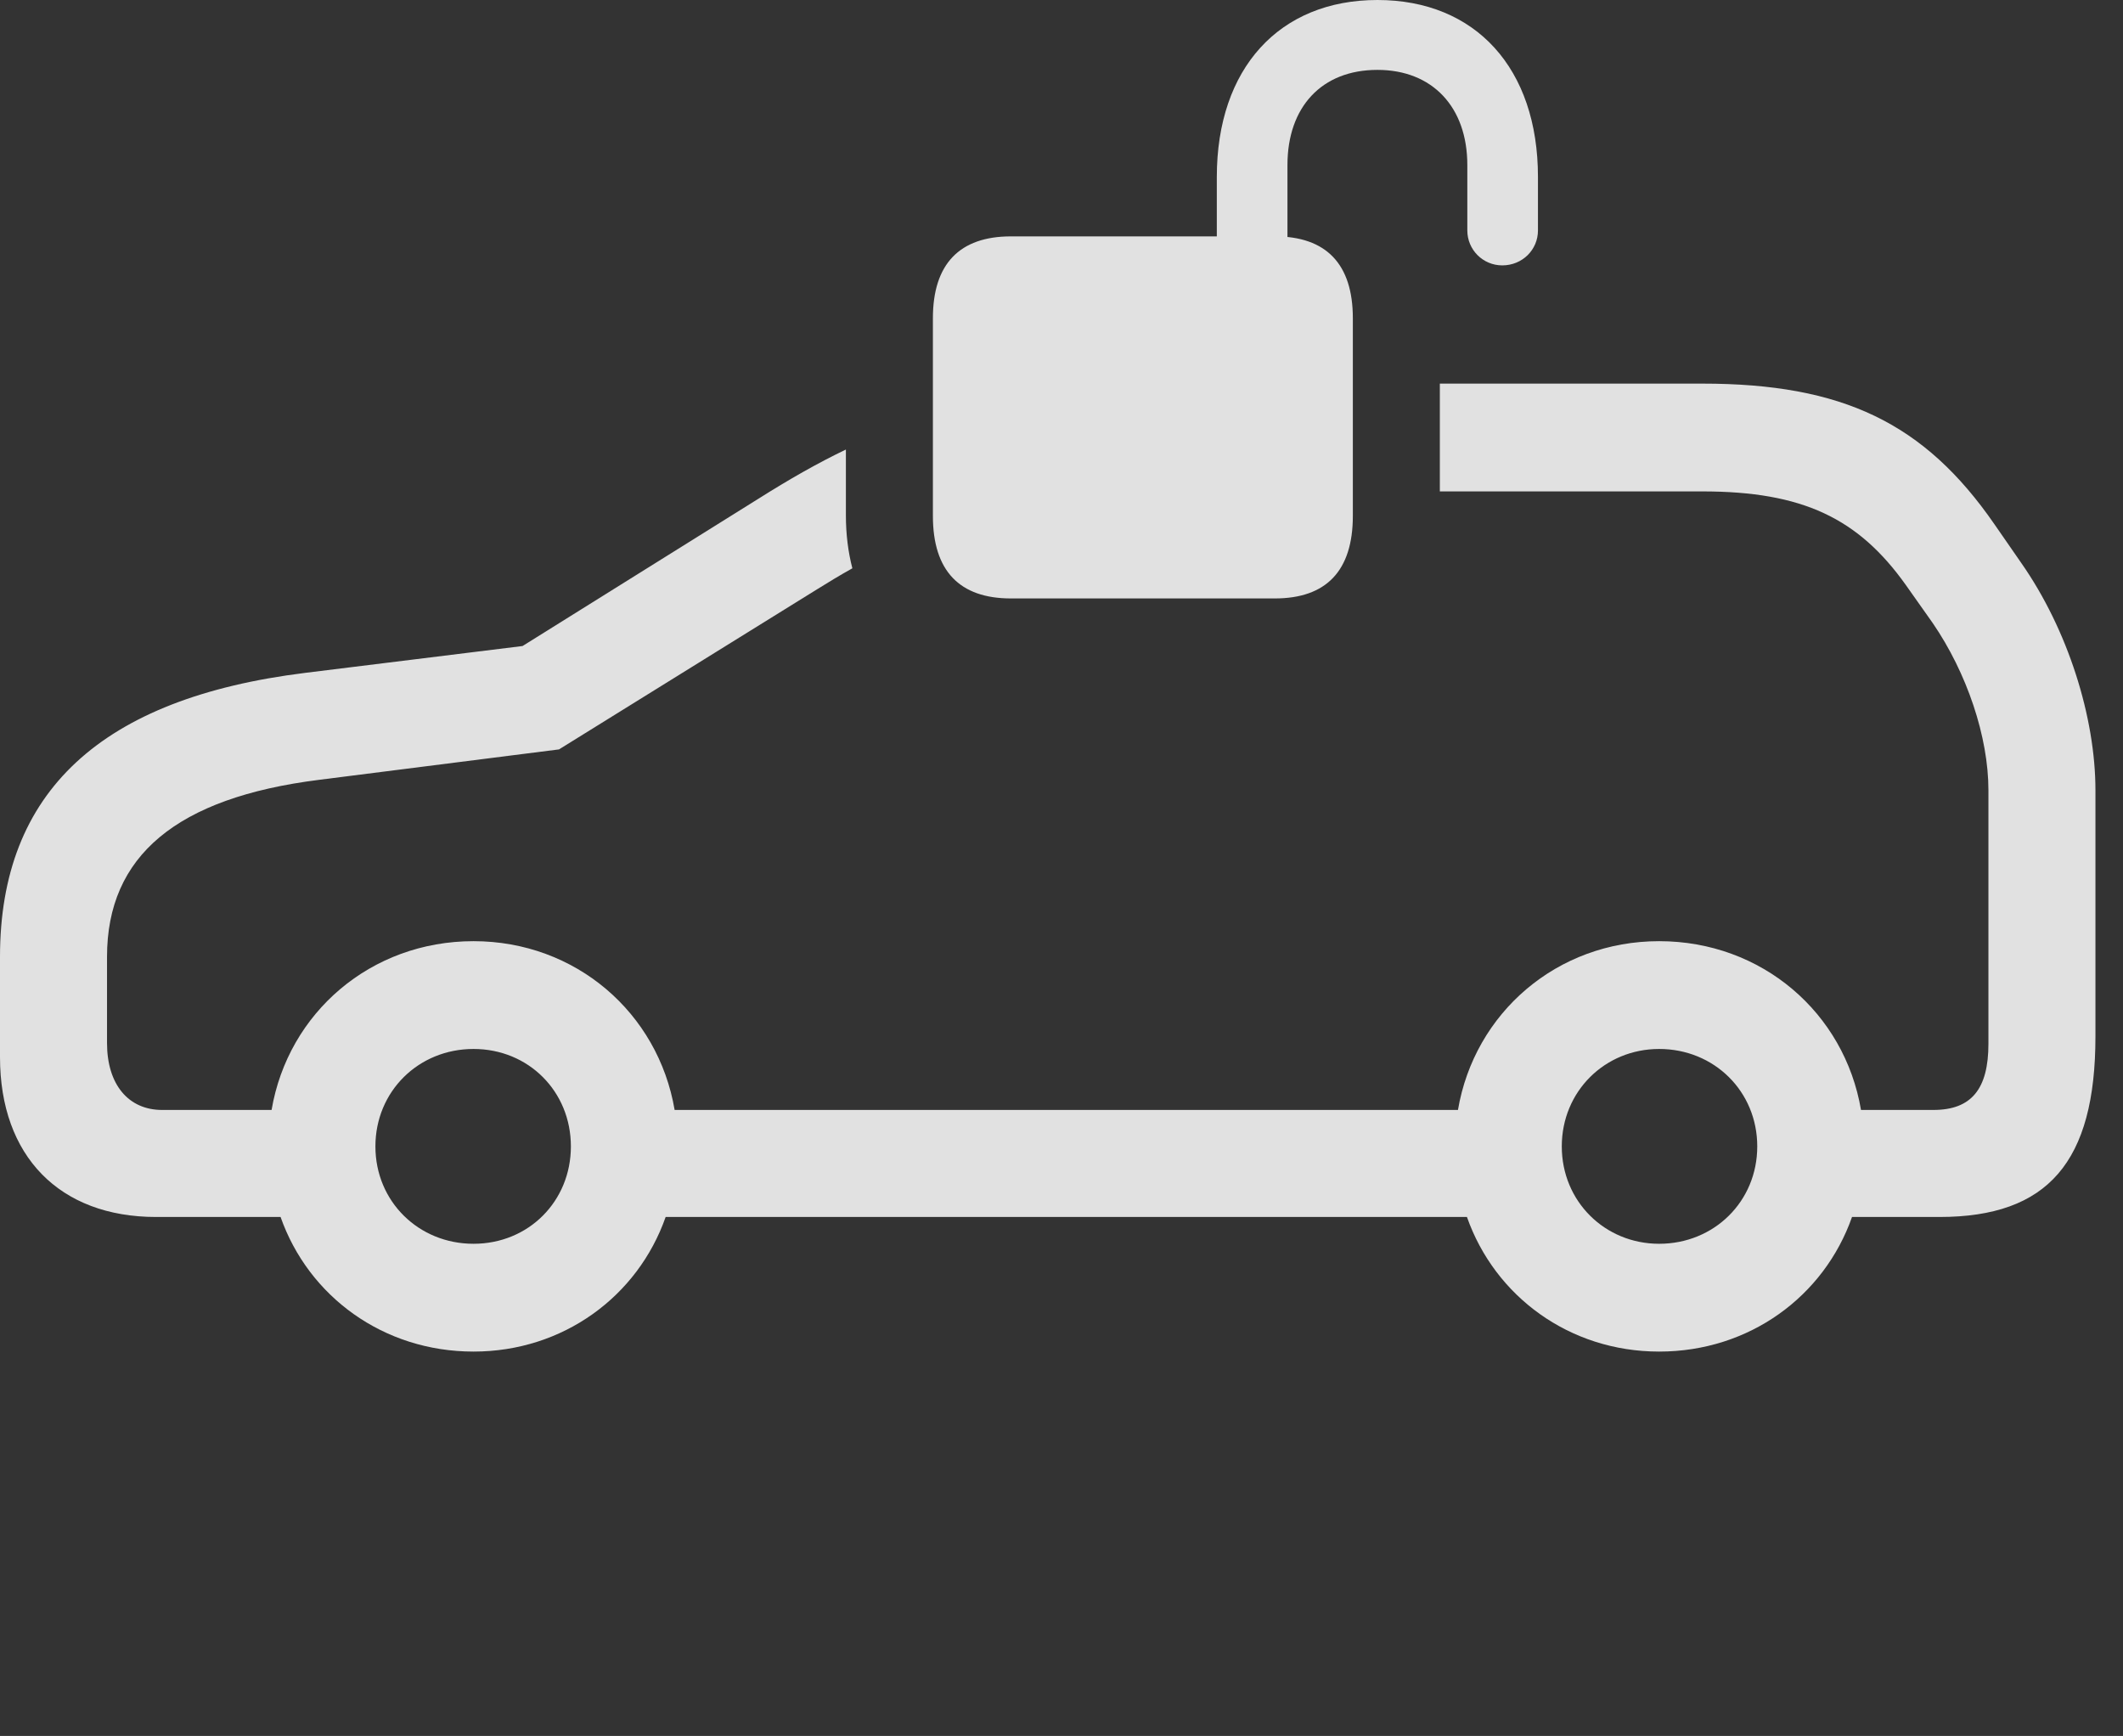 <?xml version="1.0" encoding="UTF-8"?>
<!--Generator: Apple Native CoreSVG 326-->
<!DOCTYPE svg
PUBLIC "-//W3C//DTD SVG 1.1//EN"
       "http://www.w3.org/Graphics/SVG/1.1/DTD/svg11.dtd">
<svg version="1.1" xmlns="http://www.w3.org/2000/svg" xmlns:xlink="http://www.w3.org/1999/xlink" viewBox="0 0 27.891 22.803">
 <rect x="0" y="0" width="27.891" height="22.803" fill="#333333" stroke="none"/>
 <g>
  <rect height="22.803" opacity="0" width="27.891" x="0" y="0"/>
  <path d="M26.201 6.885L26.553 7.393C27.168 8.271 27.529 9.424 27.529 10.381L27.529 13.613C27.529 15.264 26.904 15.986 25.479 15.986L24.331 15.986C23.964 17.029 22.982 17.754 21.797 17.754C20.619 17.754 19.639 17.029 19.272 15.986L8.745 15.986C8.379 17.029 7.398 17.754 6.221 17.754C5.035 17.754 4.053 17.029 3.686 15.986L2.051 15.986C0.781 15.986 0 15.185 0 13.887L0 12.568C0 10.4 1.328 9.17 4.014 8.838L6.865 8.486L9.961 6.553C10.365 6.298 10.741 6.083 11.113 5.905L11.113 6.768C11.113 7.017 11.142 7.25 11.198 7.465C11.042 7.552 10.881 7.649 10.713 7.754L7.344 9.844L4.189 10.244C2.324 10.479 1.406 11.24 1.406 12.568L1.406 13.701C1.406 14.248 1.689 14.58 2.129 14.58L3.568 14.58C3.785 13.303 4.871 12.363 6.221 12.363C7.562 12.363 8.646 13.303 8.863 14.58L19.154 14.58C19.371 13.303 20.456 12.363 21.797 12.363C23.146 12.363 24.232 13.303 24.449 14.58L25.4 14.58C25.898 14.58 26.123 14.307 26.123 13.711L26.123 10.381C26.123 9.678 25.84 8.838 25.391 8.184L25.039 7.686C24.414 6.807 23.682 6.455 22.363 6.455L18.916 6.455L18.916 5.039L22.363 5.039C24.209 5.039 25.283 5.557 26.201 6.885ZM4.932 15.059C4.932 15.781 5.498 16.338 6.221 16.338C6.943 16.338 7.5 15.781 7.5 15.059C7.5 14.336 6.943 13.779 6.221 13.779C5.498 13.779 4.932 14.336 4.932 15.059ZM20.518 15.059C20.518 15.781 21.084 16.338 21.797 16.338C22.52 16.338 23.086 15.781 23.086 15.059C23.086 14.336 22.52 13.779 21.797 13.779C21.084 13.779 20.518 14.336 20.518 15.059Z" fill="white" fill-opacity="0.85"/>
  <path d="M13.281 7.861L16.748 7.861C17.422 7.861 17.773 7.5 17.773 6.777L17.773 4.18C17.773 3.467 17.422 3.105 16.748 3.105L13.281 3.105C12.607 3.105 12.256 3.467 12.256 4.18L12.256 6.777C12.256 7.5 12.607 7.861 13.281 7.861ZM15.986 3.76L16.914 3.76L16.914 2.168C16.914 1.406 17.363 0.918 18.096 0.918C18.818 0.918 19.277 1.406 19.277 2.168L19.277 3.027C19.277 3.281 19.482 3.486 19.736 3.486C20 3.486 20.205 3.281 20.205 3.027L20.205 2.324C20.205 0.898 19.385 0 18.096 0C16.807 0 15.986 0.898 15.986 2.324Z" fill="white" fill-opacity="0.85"/>
 </g>
</svg>
